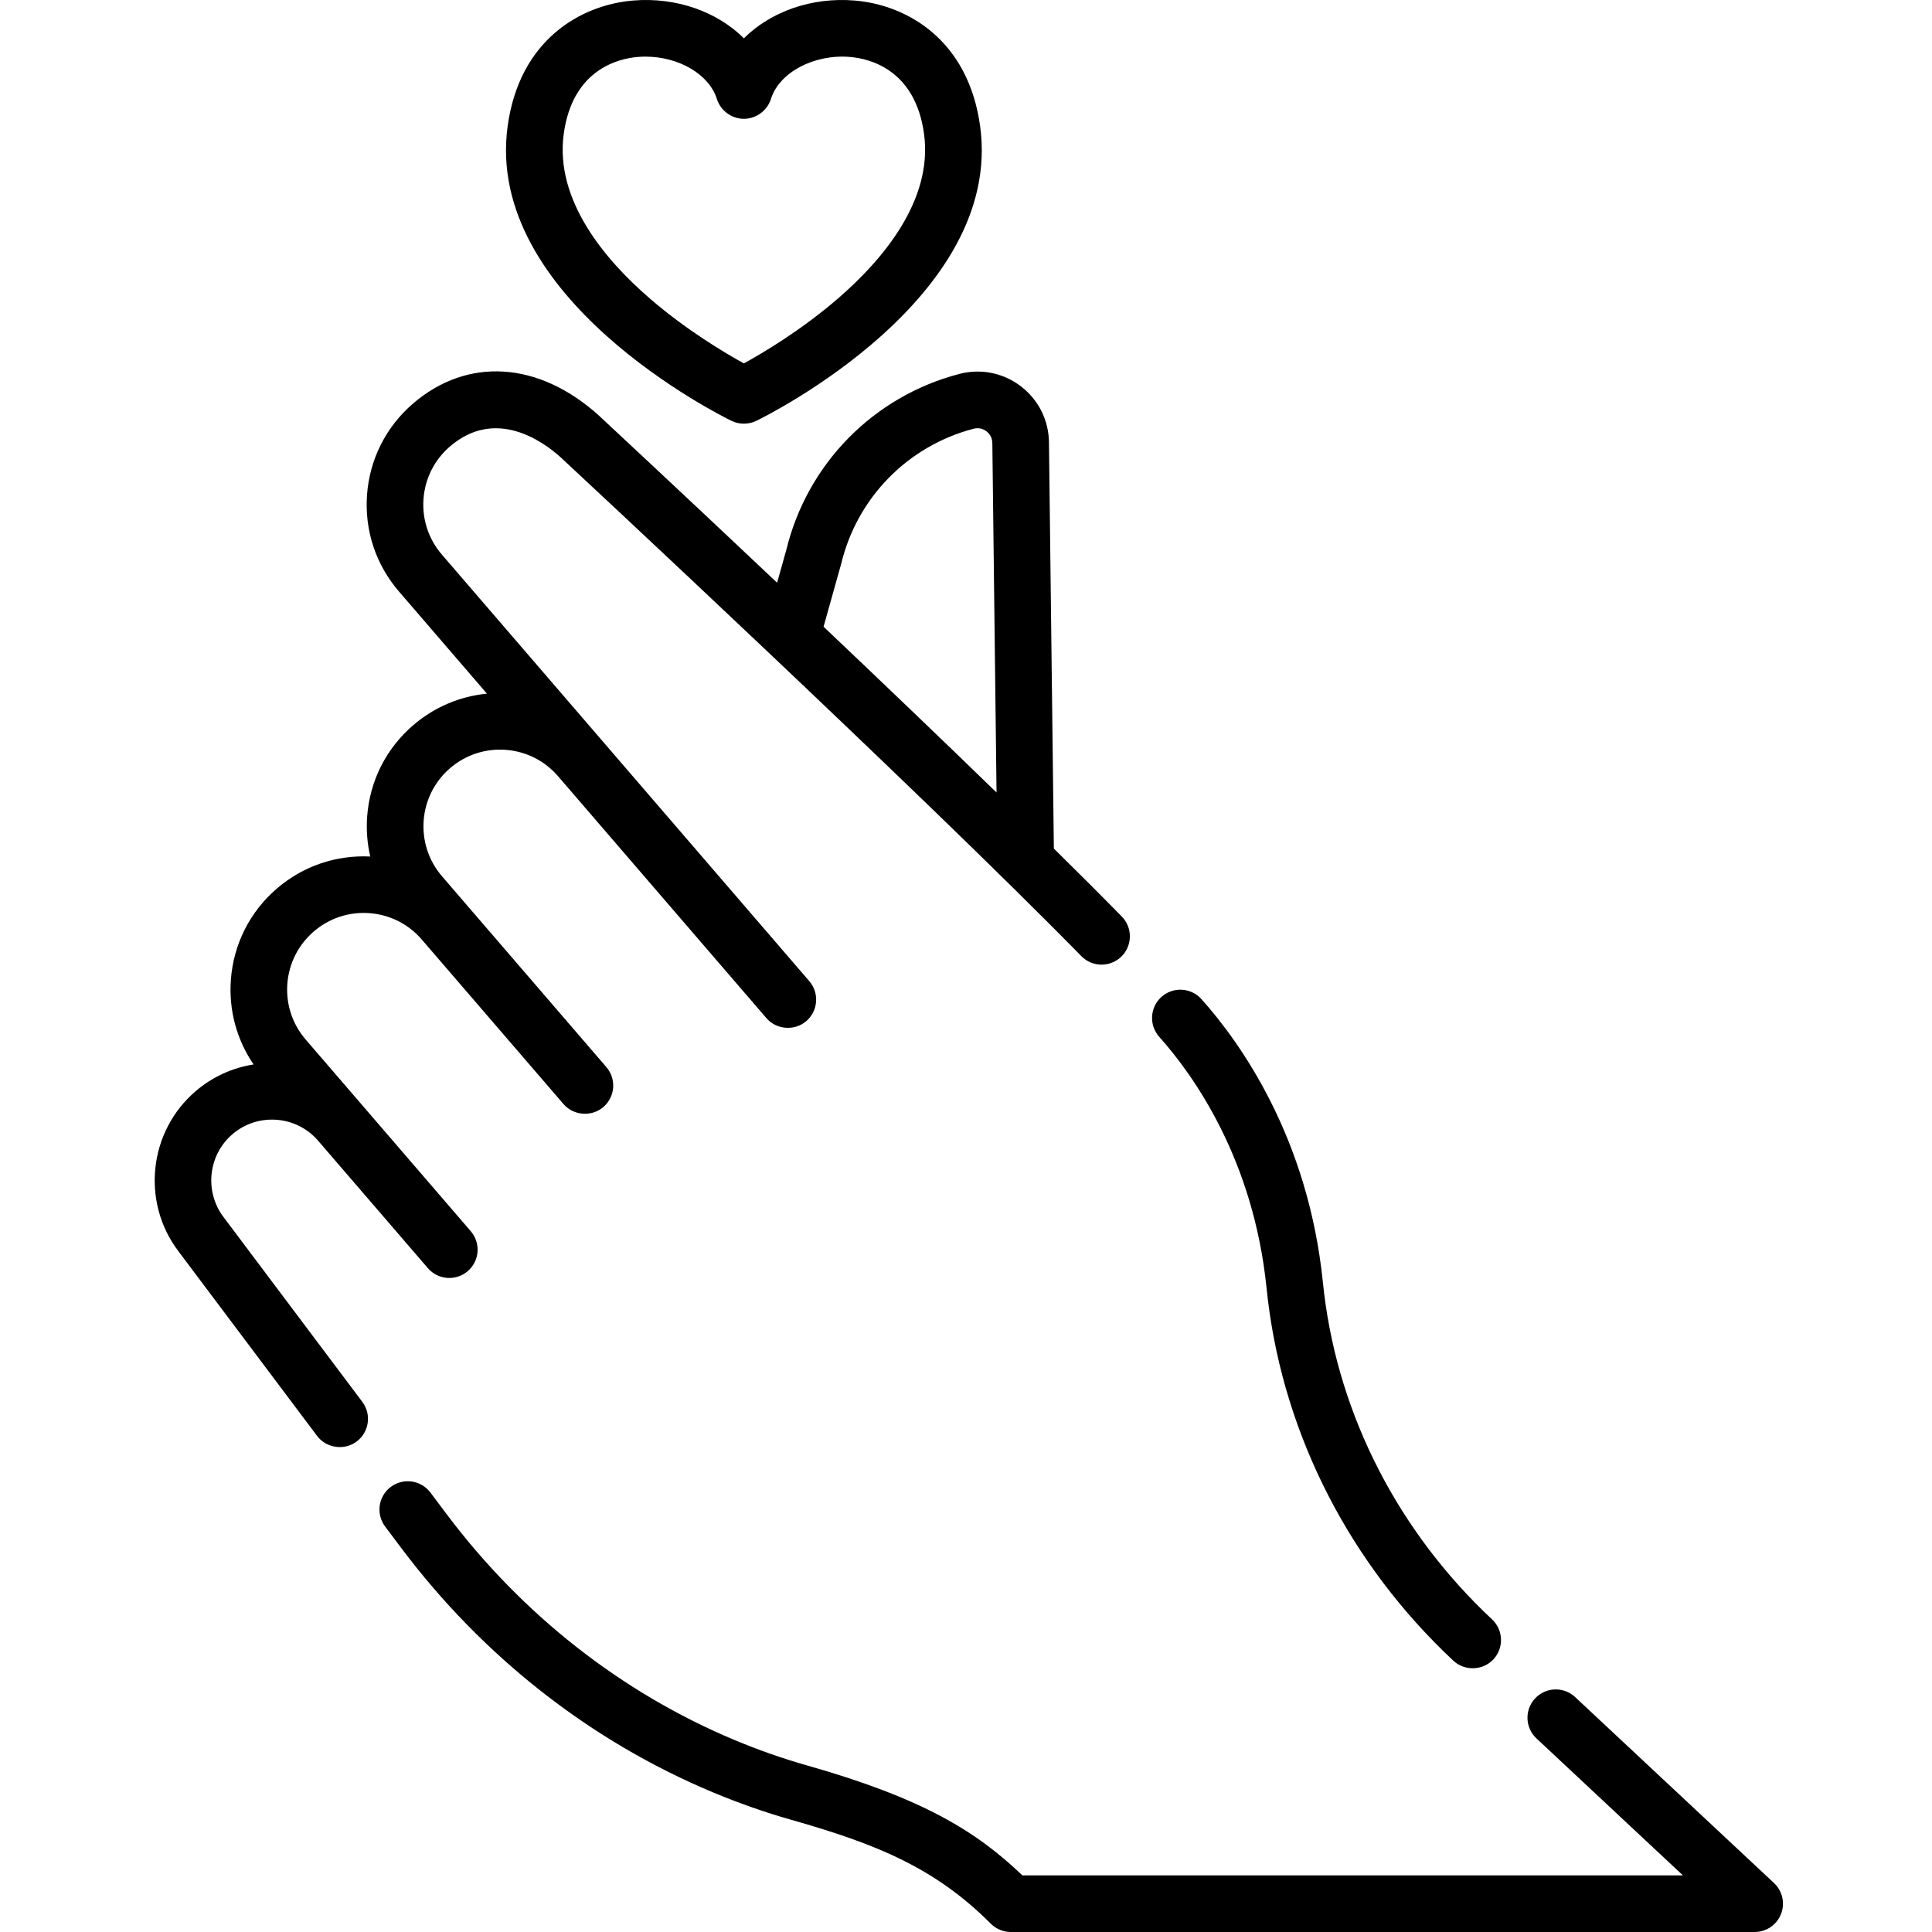 <svg height="511pt" viewBox="-40 0 511 511.999" width="511pt" xmlns="http://www.w3.org/2000/svg"><path d="m153.359 111.531c2.055.996 4.508.996 6.562 0 2.68-1.305 65.57-32.441 59.324-78.09-3.113-22.754-19.207-32.121-33.23-33.297-11.477-.961-22.285 2.965-29.375 10-7.09-7.035-17.895-10.961-29.375-10-14.027 1.18-30.121 10.543-33.234 33.297-6.242 45.648 56.648 76.785 59.328 78.09zm-44.461-76.055c2.34-17.105 14.5-19.953 19.621-20.383.691-.059 1.375-.086 2.059-.086 8.781 0 16.855 4.684 18.902 11.223.973 3.094 3.918 5.258 7.16 5.258s6.188-2.164 7.16-5.258c2.207-7.047 11.418-11.938 20.957-11.137 5.125.43 17.285 3.277 19.625 20.383 2.414 17.648-11.031 33.43-22.734 43.562-9.711 8.41-19.922 14.469-25.008 17.266-5.086-2.797-15.293-8.855-25.004-17.266-11.707-10.133-25.152-25.914-22.738-43.562zm0 0"/><path d="m295.145 341.273c.113 1.105.238 2.211.371 3.312 4.418 36.098 21.871 70.023 49.141 95.523 2.988 2.789 7.812 2.629 10.605-.355 2.828-3.027 2.672-7.773-.355-10.605-24.703-23.098-40.508-53.777-44.496-86.387-.125-1.004-.234-2.008-.34-3.012-3.906-38.254-21.828-63.391-32.164-74.965-2.758-3.09-7.5-3.359-10.594-.602-3.09 2.758-3.355 7.5-.598 10.594 9.125 10.219 24.953 32.453 28.43 66.496zm0 0"/><path d="m429.629 499.02-52.707-49.285c-3.023-2.828-7.773-2.668-10.602.355-2.832 3.027-2.672 7.773.355 10.605l38.82 36.301h-175.051c-12.258-11.711-26.352-20.43-57.289-29.203-6.27-1.777-12.68-4.031-19.047-6.695-29.879-12.504-56.254-33.211-76.277-59.875l-4.27-5.684c-2.488-3.312-7.191-3.98-10.504-1.492-3.312 2.484-3.98 7.188-1.492 10.5l4.27 5.688c21.625 28.797 50.145 51.168 82.48 64.703 6.918 2.895 13.898 5.348 20.746 7.293 23.031 6.527 38.305 12.855 53.023 27.574 1.406 1.406 3.312 2.195 5.305 2.195h197.113c3.078 0 5.848-1.883 6.977-4.75 1.133-2.863.398-6.129-1.852-8.23zm0 0"/><path d="m18.703 322.488c-5.074-6.758-4.035-16.371 2.367-21.887 6.734-5.797 16.93-5.035 22.727 1.695l29.09 33.773c2.703 3.141 7.441 3.492 10.578.789 3.141-2.703 3.492-7.441.789-10.578l-29.09-33.777-14.652-17.012c-3.539-4.109-5.266-9.348-4.863-14.758.406-5.406 2.891-10.336 7-13.875 4.105-3.539 9.348-5.266 14.758-4.863 5.406.402 10.336 2.887 13.875 7l37.543 43.586c2.668 3.098 7.48 3.457 10.578.789 3.141-2.703 3.492-7.441.789-10.578l-43.562-50.578c-7.305-8.48-6.348-21.324 2.133-28.633 4.113-3.539 9.359-5.258 14.762-4.863 5.406.406 10.332 2.891 13.871 7l55.207 64.094c2.664 3.094 7.48 3.457 10.578.785 3.141-2.703 3.492-7.438.789-10.578l-55.207-64.094-42.168-48.957c-3.539-4.109-5.266-9.352-4.863-14.762.402-5.406 2.887-10.332 6.996-13.875 12.008-10.336 24.43-1.535 29.262 2.781 2.656 2.473 95.324 88.645 138.078 132.277 2.898 2.961 7.648 3.008 10.609.109 2.957-2.898 3.008-7.648.105-10.609-5.32-5.434-11.414-11.52-18-18.016l-1.297-107.562c-.039-5.891-2.746-11.328-7.418-14.914-4.676-3.586-10.629-4.789-16.328-3.301-22.73 5.938-40.285 23.785-45.852 46.602l-2.445 8.73c-26.266-24.812-46.852-43.945-47.289-44.355-.035-.031-.066-.059-.098-.09-15.902-14.258-34.723-15.418-49.117-3.02-7.145 6.156-11.469 14.723-12.168 24.129-.703 9.402 2.301 18.52 8.457 25.664l23.32 27.074c-7.191.695-13.988 3.57-19.574 8.383-7.148 6.156-11.469 14.723-12.168 24.129-.27 3.625.016 7.203.816 10.648-9.086-.449-17.848 2.543-24.766 8.5-7.145 6.156-11.465 14.723-12.168 24.129-.598 8.055 1.527 15.898 6.016 22.473-5.523.867-10.879 3.23-15.422 7.141-12.363 10.648-14.375 29.215-4.574 42.262l36.816 49.027c2.453 3.27 7.234 3.949 10.504 1.492 3.312-2.488 3.98-7.191 1.492-10.504zm163.664-172.863c.023-.086.047-.176.07-.266 4.227-17.496 17.672-31.195 35.09-35.742 1.629-.426 2.832.25 3.406.688.57.438 1.535 1.426 1.547 3.148l1.113 92.57c-14.766-14.348-30.812-29.684-45.84-43.938zm0 0"/></svg>